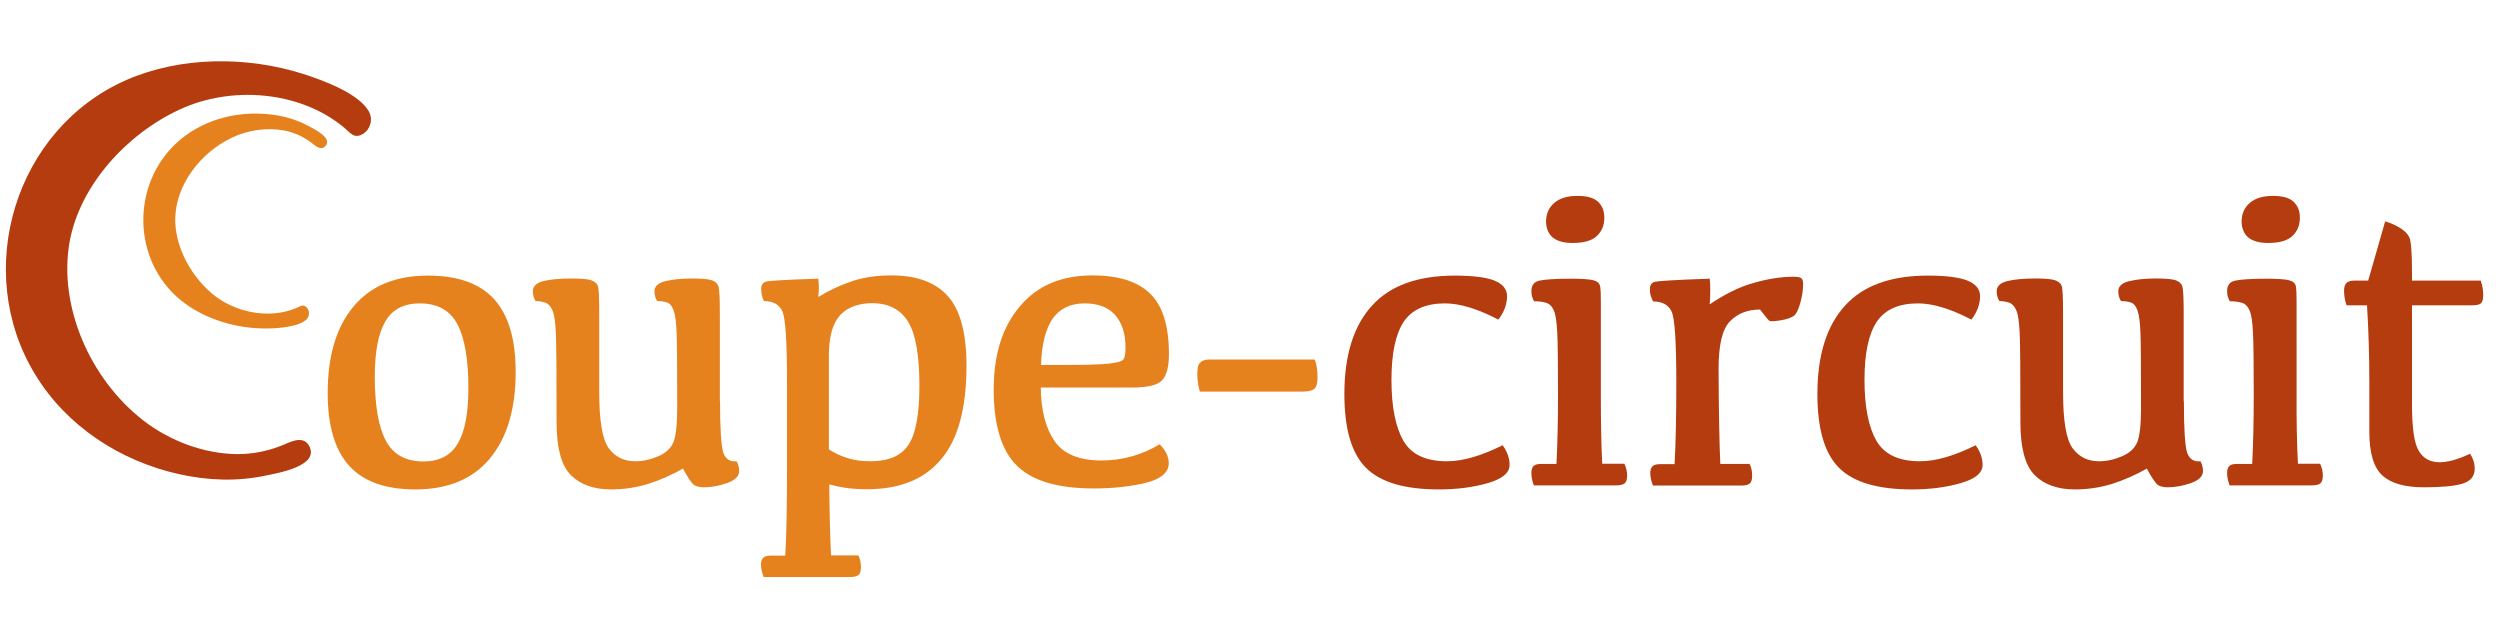 <?xml version="1.0" encoding="utf-8"?>
<!-- Generator: Adobe Illustrator 24.0.1, SVG Export Plug-In . SVG Version: 6.00 Build 0)  -->
<svg version="1.1" xmlns="http://www.w3.org/2000/svg" xmlns:xlink="http://www.w3.org/1999/xlink" x="0px" y="0px"
	 viewBox="0 0 1295.4 329.1" style="enable-background:new 0 0 1295.4 329.1;" xml:space="preserve">
<style type="text/css">
	.st0{display:none;}
	.st1{display:inline;fill:#161616;stroke:#000000;stroke-miterlimit:10;}
	.st2{display:inline;}
	.st3{fill:#FF960B;}
	.st4{fill:#FFFFFF;}
	.st5{fill:#515151;}
	.st6{fill:#E6821E;}
	.st7{fill:#B43C0F;}
	.st8{fill:#666666;}
	.st9{fill:#999999;}
</style>
<g id="Ne_pas_altérer" class="st0">
</g>
<g id="Calque_1" class="st0">
	<g class="st2">
		<g>
			<path class="st3" d="M98.6,161c61.6-81.2,41.6-101.9,0.3-161C37.3,81.2,57.3,102,98.6,161"/>
			<path class="st3" d="M105.2,248c96.9-31.5,92.4-59.9,92.1-132C100.4,147.4,105,175.9,105.2,248"/>
			<path class="st3" d="M92.3,248C-4.6,216.5-0.1,188,0.2,115.9C97.1,147.4,92.5,175.9,92.3,248"/>
		</g>
		<g>
			<path class="st3" d="M401.5,165.1c0,5.6-0.3,10.2-1.3,14.5h-3.3h-27.1h-98.3c5.9,22.4,25.7,38.3,48.8,38.3
				c10.9,0,20.1-3,27.7-8.6H389c-14.2,23.8-39.6,38.6-68.6,38.6c-43.9,0-80.5-36.6-80.5-82.8S276.4,82,320.3,82
				C365.2,82,401.5,118.9,401.5,165.1z M271.5,150.3h98.3c-5.9-21.8-26.1-38.3-49.5-38.3C296.9,112,277.8,128.2,271.5,150.3z"/>
			<path class="st3" d="M424.3,329.1V82.3H454v18.5c14.2-11.5,31.3-18.5,51.1-18.5c43.9,0,79.9,37.3,79.9,82.8
				c0,45.9-36,82.5-79.9,82.5c-19.8,0-37-6.9-51.1-18.5v100H424.3z M454,158.2v13.5c3.6,26.1,24.7,45.9,51.1,45.9
				c28,0,50.8-23.8,50.8-52.5c0-29-22.8-52.8-50.8-52.8C478.7,112.3,457.6,132.8,454,158.2z"/>
			<path class="st3" d="M622.6,18.6c8.2,0,15.5,7.3,15.5,15.5c0,8.6-7.3,15.5-15.5,15.5c-8.6,0-15.5-6.9-15.5-15.5
				C607.1,25.9,614,18.6,622.6,18.6z M637.8,247h-29.7V82.3h29.7V247z"/>
			<path d="M775.7,200.8l13.9,29.4l-3.3,1.3c-14.2,10.2-30,15.5-46.9,15.5c-45.9,0-82.5-36.6-82.5-82.5c0-45.5,36.6-81.8,82.5-81.8
				c16.8,0,32.7,4.9,46.9,14.8l3.3,1.6l-13.9,28.4l-4.6-3.3c-8.9-7.6-20.1-11.2-31.7-11.2c-28.7,0-51.8,23.4-51.8,51.5
				c0,28.7,23.1,51.8,51.8,51.8c11.5,0,23.4-4.3,32.7-11.9L775.7,200.8z"/>
			<path d="M963.8,165.1c0,5.6-0.3,10.2-1.3,14.5h-3.3h-27.1h-98.3c5.9,22.4,25.7,38.3,48.8,38.3c10.9,0,20.1-3,27.7-8.6h40.9
				c-14.2,23.8-39.6,38.6-68.6,38.6c-43.9,0-80.5-36.6-80.5-82.8S838.7,82,882.6,82C927.5,82,963.8,118.9,963.8,165.1z M833.8,150.3
				h98.3c-5.9-21.8-26.1-38.3-49.5-38.3C859.2,112,840,128.2,833.8,150.3z"/>
			<path d="M1013.3,102.4c14.2-11.5,31.3-18.8,51.1-18.8v29c-28.7,0-48.5,23.8-51.1,51.8v82.8h-29.7V82h29.7V102.4z"/>
			<path d="M1100.7,18.6c8.2,0,15.5,7.3,15.5,15.5c0,8.6-7.3,15.5-15.5,15.5c-8.6,0-15.5-6.9-15.5-15.5
				C1085.2,25.9,1092.1,18.6,1100.7,18.6z M1115.9,247h-29.7V82.3h29.7V247z"/>
			<path d="M1295.4,164.8c0,45.9-36,82.2-79.9,82.2c-44.2,0-80.2-36.3-80.2-82.2c0-45.5,36-82.2,80.2-82.2
				C1259.4,82.6,1295.4,119.3,1295.4,164.8z M1266.4,164.8c0-28.7-22.8-52.1-50.8-52.1c-28.4,0-51.1,23.4-51.1,52.1
				c0,28.7,22.8,52.1,51.1,52.1C1243.6,216.9,1266.4,193.5,1266.4,164.8z"/>
		</g>
	</g>
</g>
<g id="Layer_3">
	<path class="st6" d="M91,110c-1.6,15.1,6.6,31.6,18.6,41.9c11.5,9.9,29.5,13.7,43.7,7.8c2.3-0.9,3.8-2.4,5.7-0.3
		c1.5,1.6,1.4,4.2,0.1,5.8c-3.7,4.2-15,4.9-20.1,5c-15.9,0.3-33-4.6-45.4-14.7C68.3,134.8,67.9,95.3,92,73.6
		c12.1-10.9,28.6-15.7,44.9-14.6c8,0.5,15.6,2.4,22.6,6.1c2.6,1.4,13.5,6.5,8.9,10.8c-2.5,2.4-5.5-0.9-7.5-2.3
		c-3.2-2.3-6.6-4.1-10.4-5.2c-8.7-2.5-18.6-1.7-27,1.5C106.5,76.5,92.8,92.7,91,110z"/>
	<path class="st7" d="M74.3,217.9c13.7,10.6,31.5,17.3,48.8,17.4c7.6,0,14.9-1.4,22-4.1c4.4-1.6,11.6-6.2,15-0.3
		c6,10.6-16.6,14.3-22.3,15.5c-15,3.2-30,2.6-45-0.7C62.4,238.9,34.6,221,18.2,194C-14.5,140.4,7.7,66.7,65.6,41.4
		c28.3-12.3,62.4-12.3,91.5-3.1c9.3,3,29.8,10.2,34.4,20.2c1.7,3.7,0.3,8.6-3.3,10.8c-4.8,3-6.7-0.6-10.4-3.6
		c-22.9-18.7-58.1-21.3-84.6-9c-27.7,12.8-51.7,39.3-57.1,68.4C30.1,158.6,46.6,196.4,74.3,217.9z"/>
	<path class="st6" d="M215.3,253.6c-15.6,0-27.1-4.1-34.5-12.4c-7.4-8.3-11-20.8-11-37.5c0-19.2,4.4-34.2,13.4-44.9
		c8.9-10.7,21.8-16,38.5-16c15.6,0,27.1,4.1,34.5,12.4c7.4,8.3,11,20.8,11,37.6c0,19.2-4.5,34.1-13.4,44.8
		C245,248.2,232.1,253.6,215.3,253.6z M219.4,239.1c8.2,0,14.2-3.1,17.8-9.3c3.7-6.2,5.5-15.7,5.5-28.7c0-14.8-1.9-25.9-5.7-33.1
		c-3.8-7.2-10.3-10.8-19.5-10.8c-8.2,0-14.2,3.1-17.8,9.3c-3.7,6.2-5.5,15.8-5.5,28.8c0,14.8,1.9,25.8,5.7,33
		C203.7,235.5,210.2,239.1,219.4,239.1z"/>
	<path class="st6" d="M373.1,207.9c0,14.5,0.6,23.4,1.7,26.7c1.2,3.3,3.5,4.8,6.9,4.4c0.9,1.7,1.3,3.4,1.3,5.1
		c0,2.7-2.1,4.7-6.2,6.2c-4.1,1.4-8.1,2.2-12,2.2c-2.5,0-4.4-0.5-5.5-1.5c-1.2-1-3-3.7-5.4-8.2c-5.8,3.3-11.7,5.9-17.9,7.9
		c-6.2,1.9-12.6,2.9-19.4,2.9c-8.9,0-15.9-2.5-20.8-7.4c-4.9-4.9-7.4-14-7.4-27.2c0-25.7-0.1-41.4-0.4-46.9
		c-0.3-5.5-0.8-9.3-1.8-11.4c-0.9-2.1-2.2-3.4-3.7-3.9s-3.2-0.8-5-0.8c-0.9-1.5-1.4-3.2-1.4-5.1c0-2.5,1.8-4.3,5.3-5.2
		c3.5-0.9,8.4-1.4,14.7-1.4c5,0,8.4,0.3,10.2,0.9c1.8,0.6,3,1.6,3.5,3c0.5,1.4,0.7,6.1,0.7,14.2v40.8c0,14.8,1.6,24.4,4.9,29
		c3.3,4.5,7.8,6.8,13.7,6.8c4.1,0,8.1-0.9,12-2.6c3.9-1.7,6.5-4.1,7.8-7.2c1.3-3.1,2-9.1,2-17.9c0-20.6-0.1-33.6-0.3-38.9
		c-0.2-5.3-0.7-9.1-1.5-11.4c-0.8-2.3-1.9-3.7-3.3-4.2c-1.4-0.5-3.1-0.8-5.3-0.8c-0.9-1.5-1.4-3.2-1.4-5.1c0-2.5,1.9-4.3,5.6-5.2
		c3.7-0.9,8.3-1.4,13.9-1.4c5,0,8.4,0.3,10.2,0.9c1.8,0.6,3,1.7,3.5,3.3c0.5,1.6,0.7,6.4,0.7,14.5V207.9z"/>
	<path class="st6" d="M424,144.4c0.4,3,0.4,6.2,0,9.5c5.3-3.3,11.1-6,17.2-8.1c6.1-2.1,13-3.1,20.7-3.1c13.1,0,22.9,3.6,29.3,10.8
		c6.4,7.2,9.6,19.2,9.6,36c0,21.8-4.3,37.9-13,48.3c-8.7,10.5-21.5,15.7-38.5,15.7c-4.6,0-8.5-0.3-11.7-0.8
		c-3.2-0.5-5.8-1.1-7.9-1.7c0.1,13.8,0.4,26,0.9,36.8h14.2c0.9,1.9,1.3,3.9,1.3,6.1c0,1.9-0.4,3.3-1.2,4c-0.8,0.7-2.3,1.1-4.5,1.1
		h-44.7c-0.9-2.3-1.4-4.5-1.4-6.5c0-1.6,0.4-2.8,1.2-3.5c0.8-0.8,2.1-1.1,3.9-1.1h7.5c0.6-10.7,0.9-25.3,0.9-43.7v-46.1
		c0-21.3-0.8-33.6-2.5-37c-1.7-3.4-4.8-5.1-9.5-5.1c-0.9-2-1.4-4.1-1.4-6.3c0-1.9,0.8-3.2,2.3-3.7
		C397.9,145.5,407.1,144.9,424,144.4z M429.6,232.9c2.7,1.8,5.8,3.3,9.4,4.4c3.6,1.2,7.6,1.7,12,1.7c9.6,0,16.2-2.9,19.9-8.8
		c3.7-5.8,5.5-15.9,5.5-30.3c0-15.6-1.9-26.7-5.8-33.1c-3.9-6.4-10.1-9.7-18.7-9.7c-4.3,0-8.1,0.8-11.6,2.5c-3.5,1.7-6.2,4.5-8,8.4
		c-1.8,3.9-2.8,9.4-2.8,16.5V232.9z"/>
	<path class="st6" d="M566.2,142.7c13.4,0,23.4,3.2,29.8,9.5c6.5,6.3,9.7,16.8,9.7,31.4c0,6.4-1.2,10.9-3.5,13.4
		c-2.3,2.5-7.4,3.8-15.1,3.8h-47.8c0.1,11.8,2.5,21,7.1,27.7c4.6,6.7,12.7,10.1,24.3,10.1c10.8,0,20.9-2.8,30.2-8.4
		c3.1,3.1,4.7,6.4,4.7,9.8c0,4.8-4,8.2-11.9,10.2c-8,1.9-17,2.9-27,2.9c-18.5,0-31.7-3.9-39.7-11.7c-8-7.8-12.1-21-12.1-39.5
		c0-18.2,4.5-32.6,13.6-43.2C537.4,148,550,142.7,566.2,142.7z M562,157.2c-7.2,0-12.7,2.6-16.4,7.7c-3.7,5.2-5.8,13.2-6.2,24.2
		h11.1c11.8,0,19.9-0.2,24.2-0.7c4.3-0.5,6.8-1.2,7.5-2.3c0.7-1.1,1-3.1,1-6.1c0-7.1-1.8-12.7-5.4-16.8
		C574.2,159.2,569,157.2,562,157.2z"/>
	<path class="st6" d="M626.6,186.3h54.7c0.9,2.5,1.4,5.6,1.4,9.3c0,2.9-0.5,4.8-1.6,5.8c-1.1,1-3.1,1.5-5.9,1.5h-53.5
		c-0.9-3-1.3-6.1-1.3-9.3c0-3,0.5-4.9,1.6-5.8C622.9,186.8,624.5,186.3,626.6,186.3z"/>
	<path class="st7" d="M745.6,253.6c-17.7,0-30.3-3.7-37.8-11.2c-7.5-7.5-11.2-20.2-11.2-38.2c0-20,4.7-35.2,14.2-45.7
		c9.4-10.5,23.8-15.7,43.1-15.7c9.4,0,16.3,0.9,20.5,2.6c4.3,1.8,6.4,4.4,6.5,7.9c0,4.3-1.5,8.4-4.5,12.3c-10.8-5.6-20-8.4-27.7-8.4
		c-10,0-17.1,3.2-21.4,9.6c-4.2,6.4-6.3,16.4-6.3,30c0,14,2.1,24.5,6.2,31.6c4.1,7.1,11.6,10.6,22.5,10.6c8.3,0,17.9-2.8,28.9-8.3
		c2.4,3.3,3.6,6.7,3.6,10.2c0,4.1-3.7,7.2-11.2,9.4C763.4,252.5,755,253.6,745.6,253.6z"/>
	<path class="st7" d="M830.2,240.3h11.5c0.9,1.9,1.4,3.9,1.4,6.1c0,1.9-0.4,3.3-1.2,4c-0.8,0.7-2.3,1.1-4.6,1.1h-42.5
		c-0.9-2.3-1.3-4.5-1.3-6.5c0-1.6,0.4-2.8,1.1-3.5c0.8-0.8,2.1-1.1,3.9-1.1h8c0.5-10,0.8-21.8,0.8-35.3c0-16.4-0.1-27.4-0.4-32.9
		c-0.3-5.5-0.8-9.3-1.8-11.4c-0.9-2.1-2.3-3.4-3.9-3.9s-3.8-0.8-6.3-0.8c-0.9-1.5-1.4-3.3-1.4-5.3c0-3,1.4-4.8,4.2-5.4
		c2.8-0.6,8.3-1,16.3-1c5.7,0,9.6,0.3,11.6,0.8c2,0.5,3.2,1.6,3.5,3c0.3,1.5,0.4,4,0.4,7.6V205C829.5,218.5,829.7,230.3,830.2,240.3
		z M814.9,125.9c-4.7,0-8.1-1-10.4-2.9c-2.2-1.9-3.4-4.8-3.4-8.4c0.1-4,1.5-7.1,4.3-9.5c2.8-2.4,6.8-3.6,11.9-3.6
		c5,0,8.6,1,10.8,3.1c2.2,2.1,3.2,4.8,3.2,8.3c0,3.9-1.3,7-4,9.5C824.8,124.7,820.6,125.9,814.9,125.9z"/>
	<path class="st7" d="M854.9,149.8c0-1.9,0.8-3.2,2.3-3.7c1.5-0.5,11.1-1.1,28.7-1.7c0.4,3.3,0.4,7.7,0,13.3
		c8-5.4,15.7-9.2,23.1-11.2c7.4-2.1,14.1-3.1,20.2-3.1c2,0,3.4,0.2,4.1,0.7c0.7,0.5,1,1.5,1,3.1c0,3.1-0.5,6.4-1.5,9.9
		c-1,3.5-2.1,5.8-3.5,6.7c-1.4,0.9-3.6,1.7-6.8,2.2c-3.2,0.5-5,0.6-5.6,0.3c-0.5-0.3-2.2-2.3-4.9-5.9c-6.4,0-11.6,2-15.6,6.1
		c-4,4.1-5.9,12.3-5.9,24.6c0.1,22.1,0.4,38.6,0.9,49.3h15.2c0.9,1.9,1.3,3.9,1.3,6.1c0,1.9-0.4,3.3-1.2,4c-0.8,0.7-2.3,1.1-4.5,1.1
		h-45.7c-0.9-2.3-1.4-4.5-1.4-6.5c0-1.6,0.4-2.8,1.2-3.5c0.8-0.8,2.1-1.1,3.9-1.1h7.5c0.6-10.7,0.9-24.8,0.9-42.2
		c0-21.3-0.8-33.6-2.5-37c-1.7-3.4-4.8-5.1-9.5-5.1C855.3,154,854.9,151.9,854.9,149.8z"/>
	<path class="st7" d="M990.7,253.6c-17.7,0-30.3-3.7-37.8-11.2c-7.5-7.5-11.2-20.2-11.2-38.2c0-20,4.7-35.2,14.2-45.7
		c9.4-10.5,23.8-15.7,43.1-15.7c9.4,0,16.3,0.9,20.5,2.6c4.3,1.8,6.4,4.4,6.5,7.9c0,4.3-1.5,8.4-4.5,12.3c-10.8-5.6-20-8.4-27.7-8.4
		c-10,0-17.1,3.2-21.4,9.6c-4.2,6.4-6.3,16.4-6.3,30c0,14,2.1,24.5,6.2,31.6c4.1,7.1,11.6,10.6,22.5,10.6c8.3,0,17.9-2.8,28.9-8.3
		c2.4,3.3,3.6,6.7,3.6,10.2c0,4.1-3.7,7.2-11.2,9.4C1008.5,252.5,1000,253.6,990.7,253.6z"/>
	<path class="st7" d="M1131.6,207.9c0,14.5,0.6,23.4,1.7,26.7c1.2,3.3,3.5,4.8,6.9,4.4c0.9,1.7,1.3,3.4,1.3,5.1
		c0,2.7-2.1,4.7-6.2,6.2c-4.1,1.4-8.1,2.2-12,2.2c-2.5,0-4.4-0.5-5.5-1.5s-3-3.7-5.4-8.2c-5.8,3.3-11.7,5.9-17.9,7.9
		c-6.2,1.9-12.6,2.9-19.4,2.9c-8.9,0-15.9-2.5-20.8-7.4c-4.9-4.9-7.4-14-7.4-27.2c0-25.7-0.1-41.4-0.4-46.9
		c-0.3-5.5-0.8-9.3-1.8-11.4c-0.9-2.1-2.2-3.4-3.7-3.9s-3.2-0.8-5-0.8c-0.9-1.5-1.4-3.2-1.4-5.1c0-2.5,1.8-4.3,5.3-5.2
		c3.5-0.9,8.4-1.4,14.7-1.4c5,0,8.4,0.3,10.2,0.9c1.8,0.6,3,1.6,3.5,3c0.5,1.4,0.7,6.1,0.7,14.2v40.8c0,14.8,1.6,24.4,4.9,29
		c3.3,4.5,7.8,6.8,13.7,6.8c4.1,0,8.1-0.9,12-2.6c3.9-1.7,6.5-4.1,7.8-7.2c1.3-3.1,2-9.1,2-17.9c0-20.6-0.1-33.6-0.3-38.9
		c-0.2-5.3-0.7-9.1-1.5-11.4c-0.8-2.3-1.9-3.7-3.3-4.2c-1.4-0.5-3.1-0.8-5.3-0.8c-0.9-1.5-1.4-3.2-1.4-5.1c0-2.5,1.9-4.3,5.6-5.2
		c3.7-0.9,8.3-1.4,13.9-1.4c5,0,8.4,0.3,10.2,0.9c1.8,0.6,3,1.7,3.5,3.3c0.5,1.6,0.7,6.4,0.7,14.5V207.9z"/>
	<path class="st7" d="M1190.7,240.3h11.5c0.9,1.9,1.4,3.9,1.4,6.1c0,1.9-0.4,3.3-1.2,4c-0.8,0.7-2.3,1.1-4.6,1.1h-42.5
		c-0.9-2.3-1.3-4.5-1.3-6.5c0-1.6,0.4-2.8,1.1-3.5c0.8-0.8,2.1-1.1,3.9-1.1h8c0.5-10,0.8-21.8,0.8-35.3c0-16.4-0.1-27.4-0.4-32.9
		c-0.3-5.5-0.8-9.3-1.8-11.4c-0.9-2.1-2.3-3.4-3.9-3.9c-1.7-0.5-3.8-0.8-6.3-0.8c-0.9-1.5-1.4-3.3-1.4-5.3c0-3,1.4-4.8,4.2-5.4
		c2.8-0.6,8.3-1,16.3-1c5.7,0,9.5,0.3,11.6,0.8c2,0.5,3.2,1.6,3.5,3c0.3,1.5,0.4,4,0.4,7.6V205
		C1189.9,218.5,1190.2,230.3,1190.7,240.3z M1175.3,125.9c-4.7,0-8.1-1-10.4-2.9c-2.2-1.9-3.4-4.8-3.4-8.4c0.1-4,1.5-7.1,4.3-9.5
		c2.8-2.4,6.8-3.6,11.9-3.6c5,0,8.7,1,10.8,3.1c2.2,2.1,3.2,4.8,3.2,8.3c0,3.9-1.3,7-4,9.5C1185.2,124.7,1181,125.9,1175.3,125.9z"
		/>
	<path class="st7" d="M1219.7,145.4h7.4l8.8-30.7c3,0.9,5.6,2.1,7.7,3.4c2.1,1.3,3.7,2.8,4.7,4.6c1,1.8,1.5,7.9,1.5,18.3v4.4h35.6
		c0.9,2.4,1.3,4.9,1.3,7.6c0,2.1-0.4,3.5-1.2,4.2c-0.8,0.7-2.4,1-4.8,1h-30.9v51.1c0,12.2,1.1,20.2,3.4,24.1
		c2.2,3.9,5.6,5.9,10.1,6.1c4.5,0.2,10-1.3,16.6-4.4c1.6,2.4,2.4,5,2.4,7.8c0,3.8-2.1,6.4-6.3,7.7c-4.2,1.3-10.9,1.9-19.9,1.9
		c-9.9,0-17.1-2-21.6-6.1c-4.5-4-6.8-11.6-6.8-22.6v-25.4c0-13.8-0.4-27.2-1.2-40.2h-10.6c-0.9-2.6-1.3-5.1-1.3-7.6
		c0-1.8,0.4-3.1,1.2-3.9C1216.5,145.9,1217.9,145.4,1219.7,145.4z"/>
</g>
</svg>
